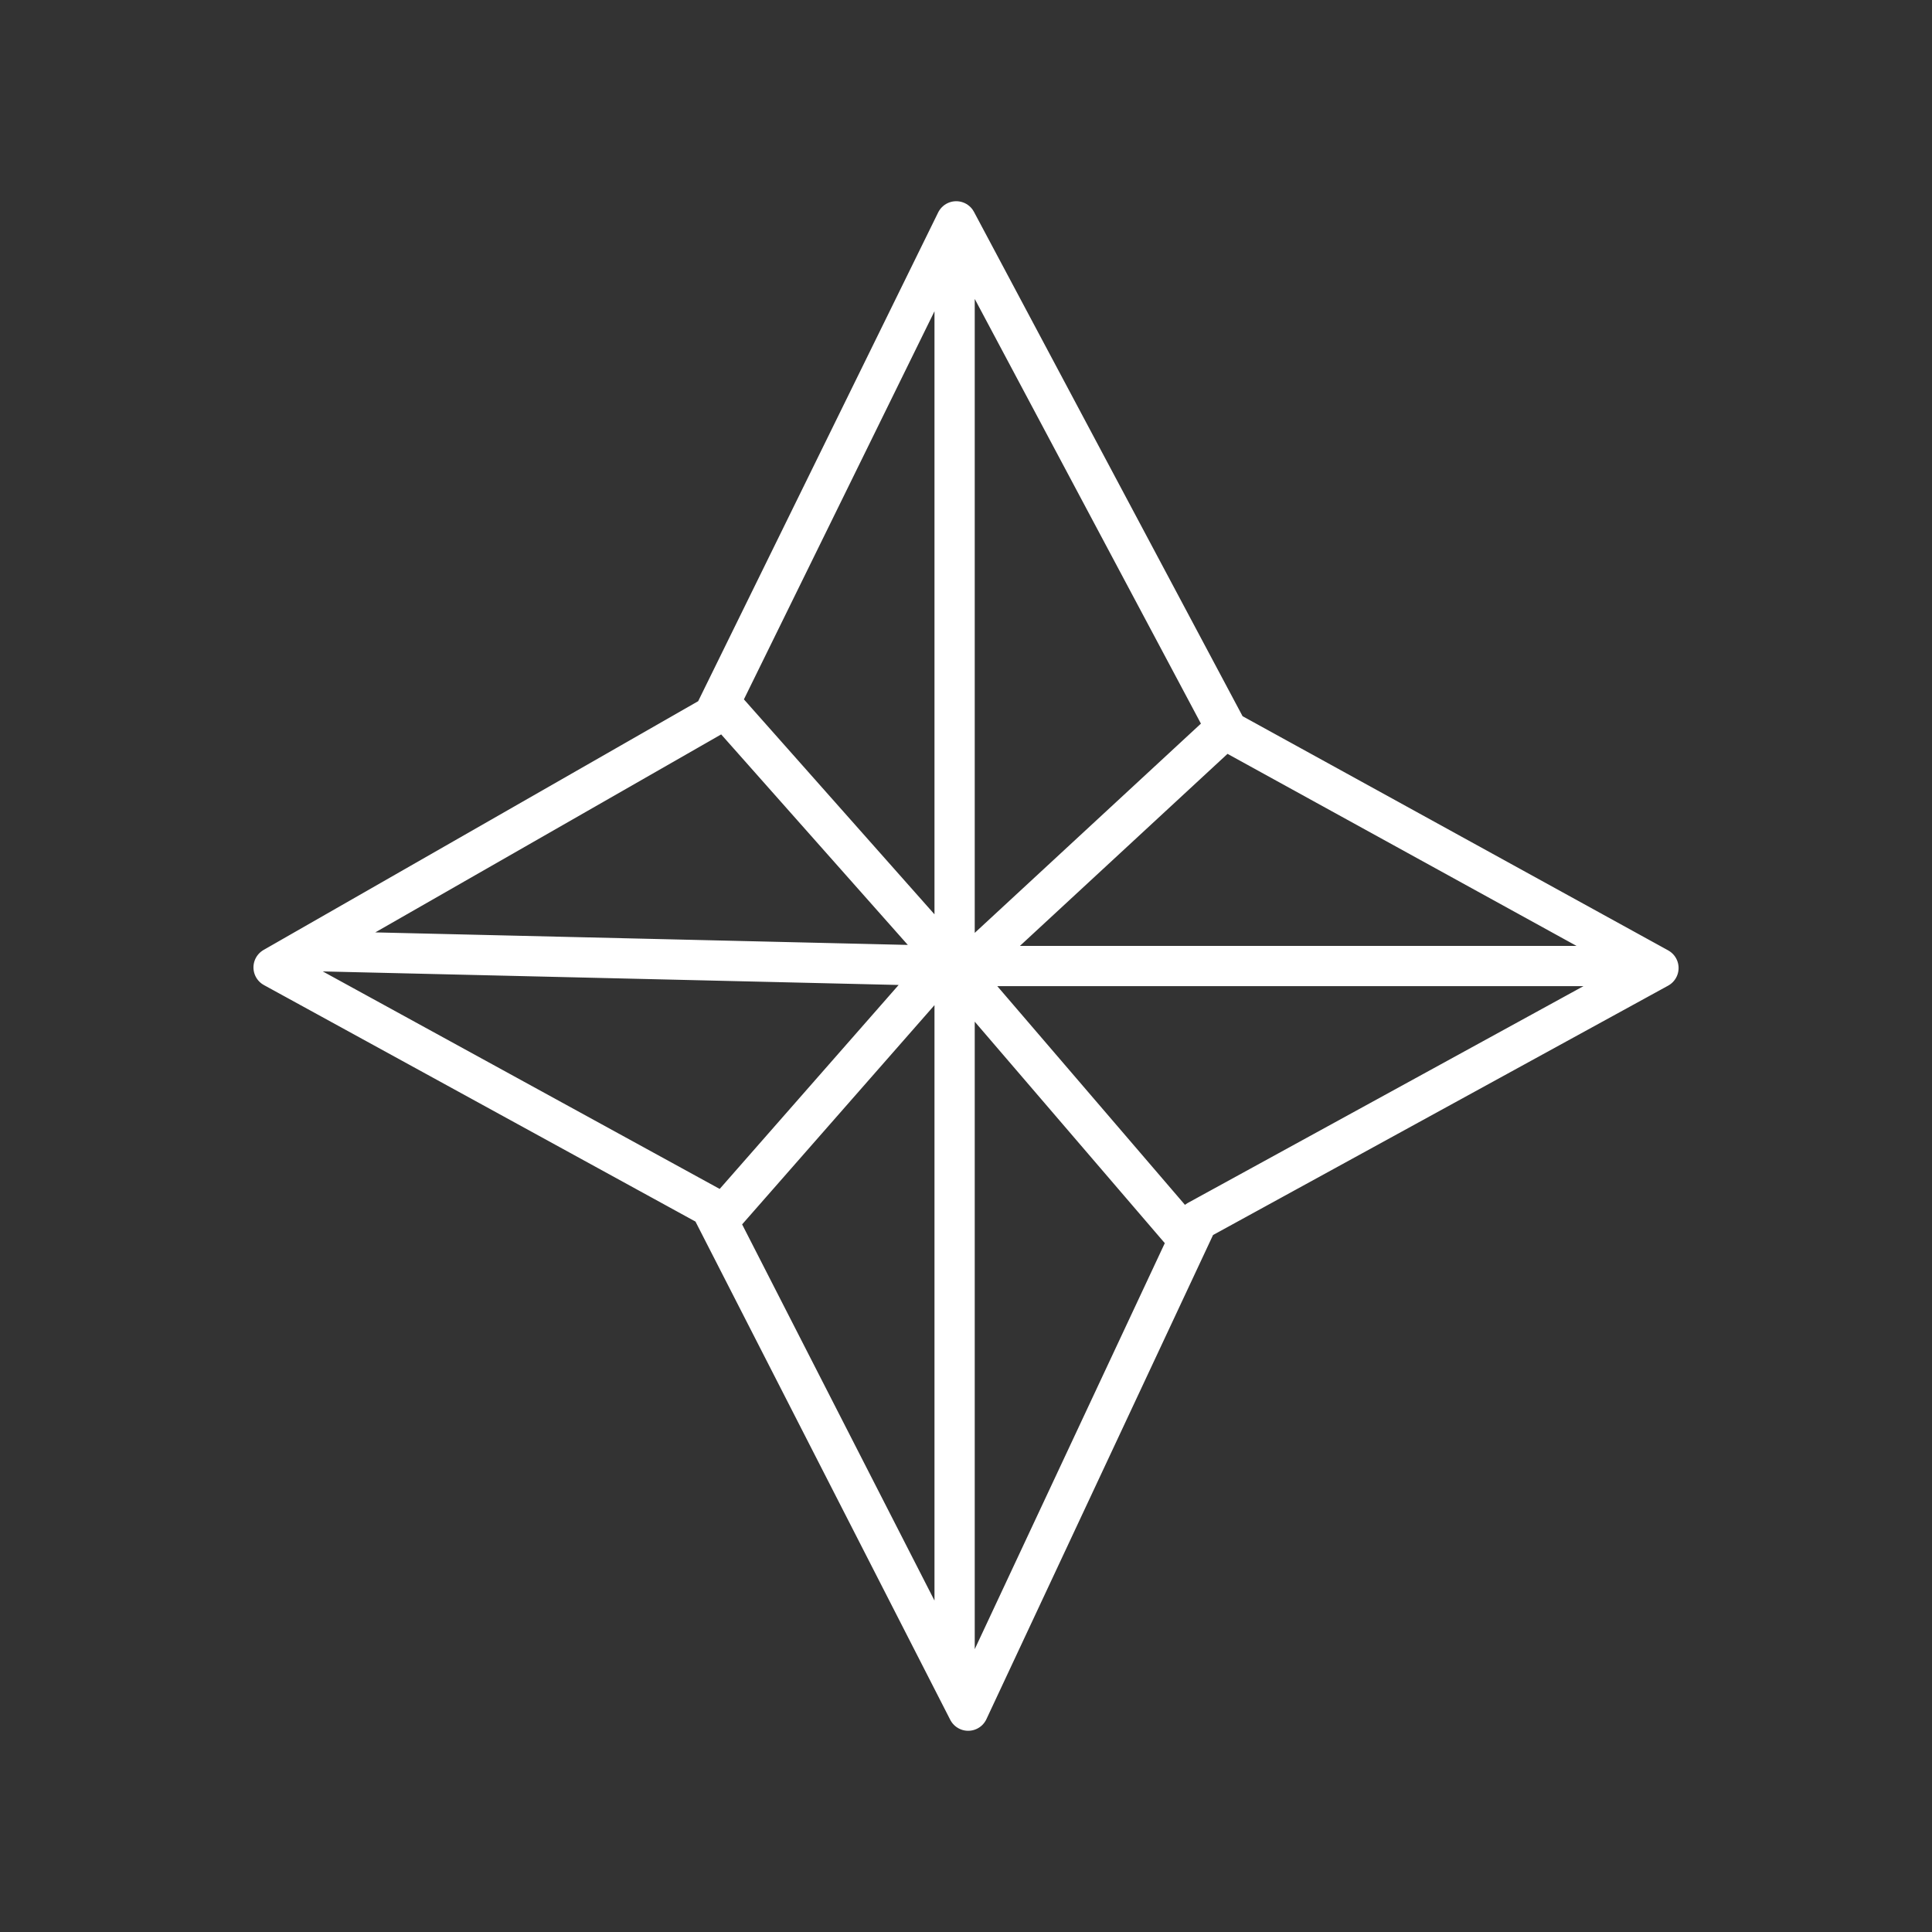 <svg xmlns="http://www.w3.org/2000/svg" xml:space="preserve" id="svg990" width="48" height="48" version="1.1"><rect width="100%" height="100%" fill="#333333" stroke="none"/><defs id="defs987"><style id="style1174">.a{fill:none;stroke:#fff;stroke-linecap:round;stroke-linejoin:round}</style></defs><path id="path15664" d="m30.438 18.103-6.704 6.202m-5.808 5.94 5.617-6.402m5.898 6.86-5.686-6.626-5.766-6.504m22.803 6.428H23.599l-15.726-.37M23.717 5.894v35.938M6.797 24.035l10.93-6.256 6.03-12.28L30.5 18.16l10.704 5.89-11.45 6.274-5.7 12.177-6.4-12.516Z" style="fill:none;stroke:#fff;stroke-width:1;stroke-linecap:round;stroke-linejoin:round;stroke-dasharray:none;stroke-opacity:1;stop-color:#000"/></svg>